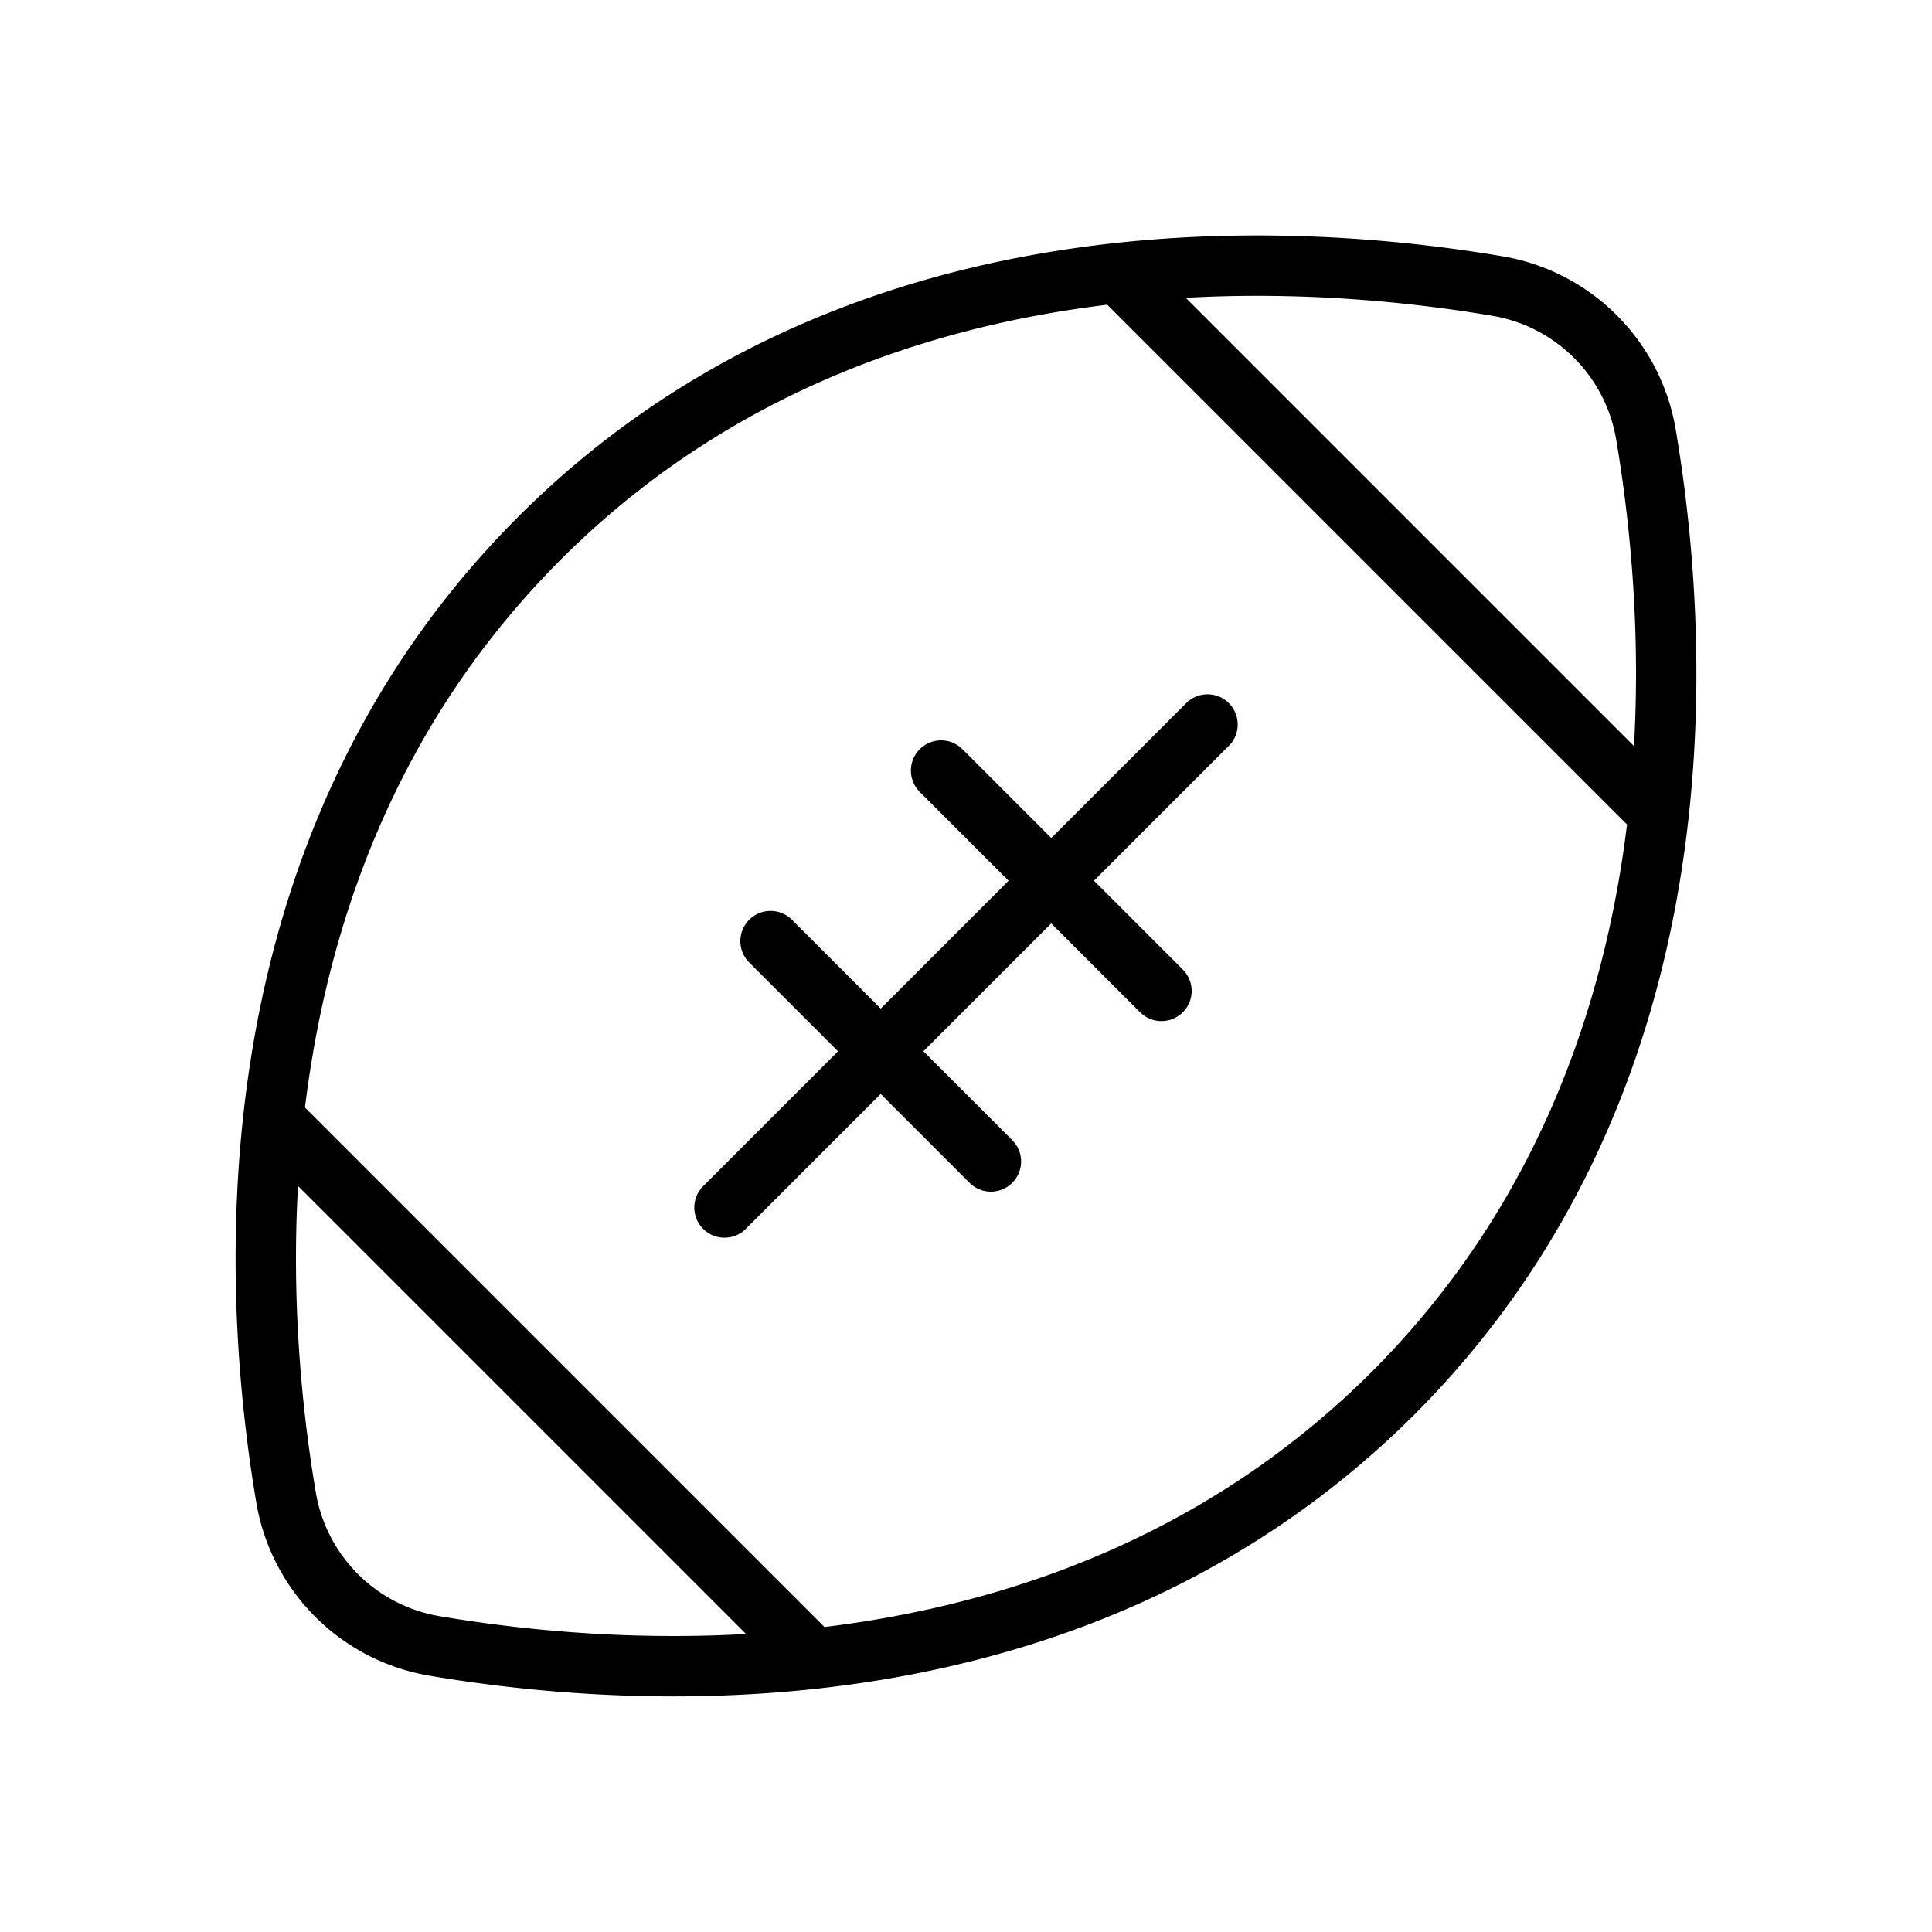 <svg xmlns="http://www.w3.org/2000/svg" viewBox="0 0 256 256" width="20" height="20"><path fill="none" d="M0 0h256v256H0z"/><path d="M184.6 184.6c-41.6 41.5-99.2 38.2-127 33.5a24 24 0 01-19.7-19.7c-4.7-27.8-8-85.4 33.5-127s99.2-38.2 127-33.5a24 24 0 0119.7 19.7c4.7 27.8 8 85.4-33.5 127zM160 96l-64 64M124.7 102.1l29.2 29.2M102.1 124.7l29.2 29.2M148.2 36.2l71.6 71.6M36.2 148.2l71.6 71.6" fill="none" stroke="#000" stroke-linecap="round" stroke-linejoin="round" stroke-width="8"/></svg>